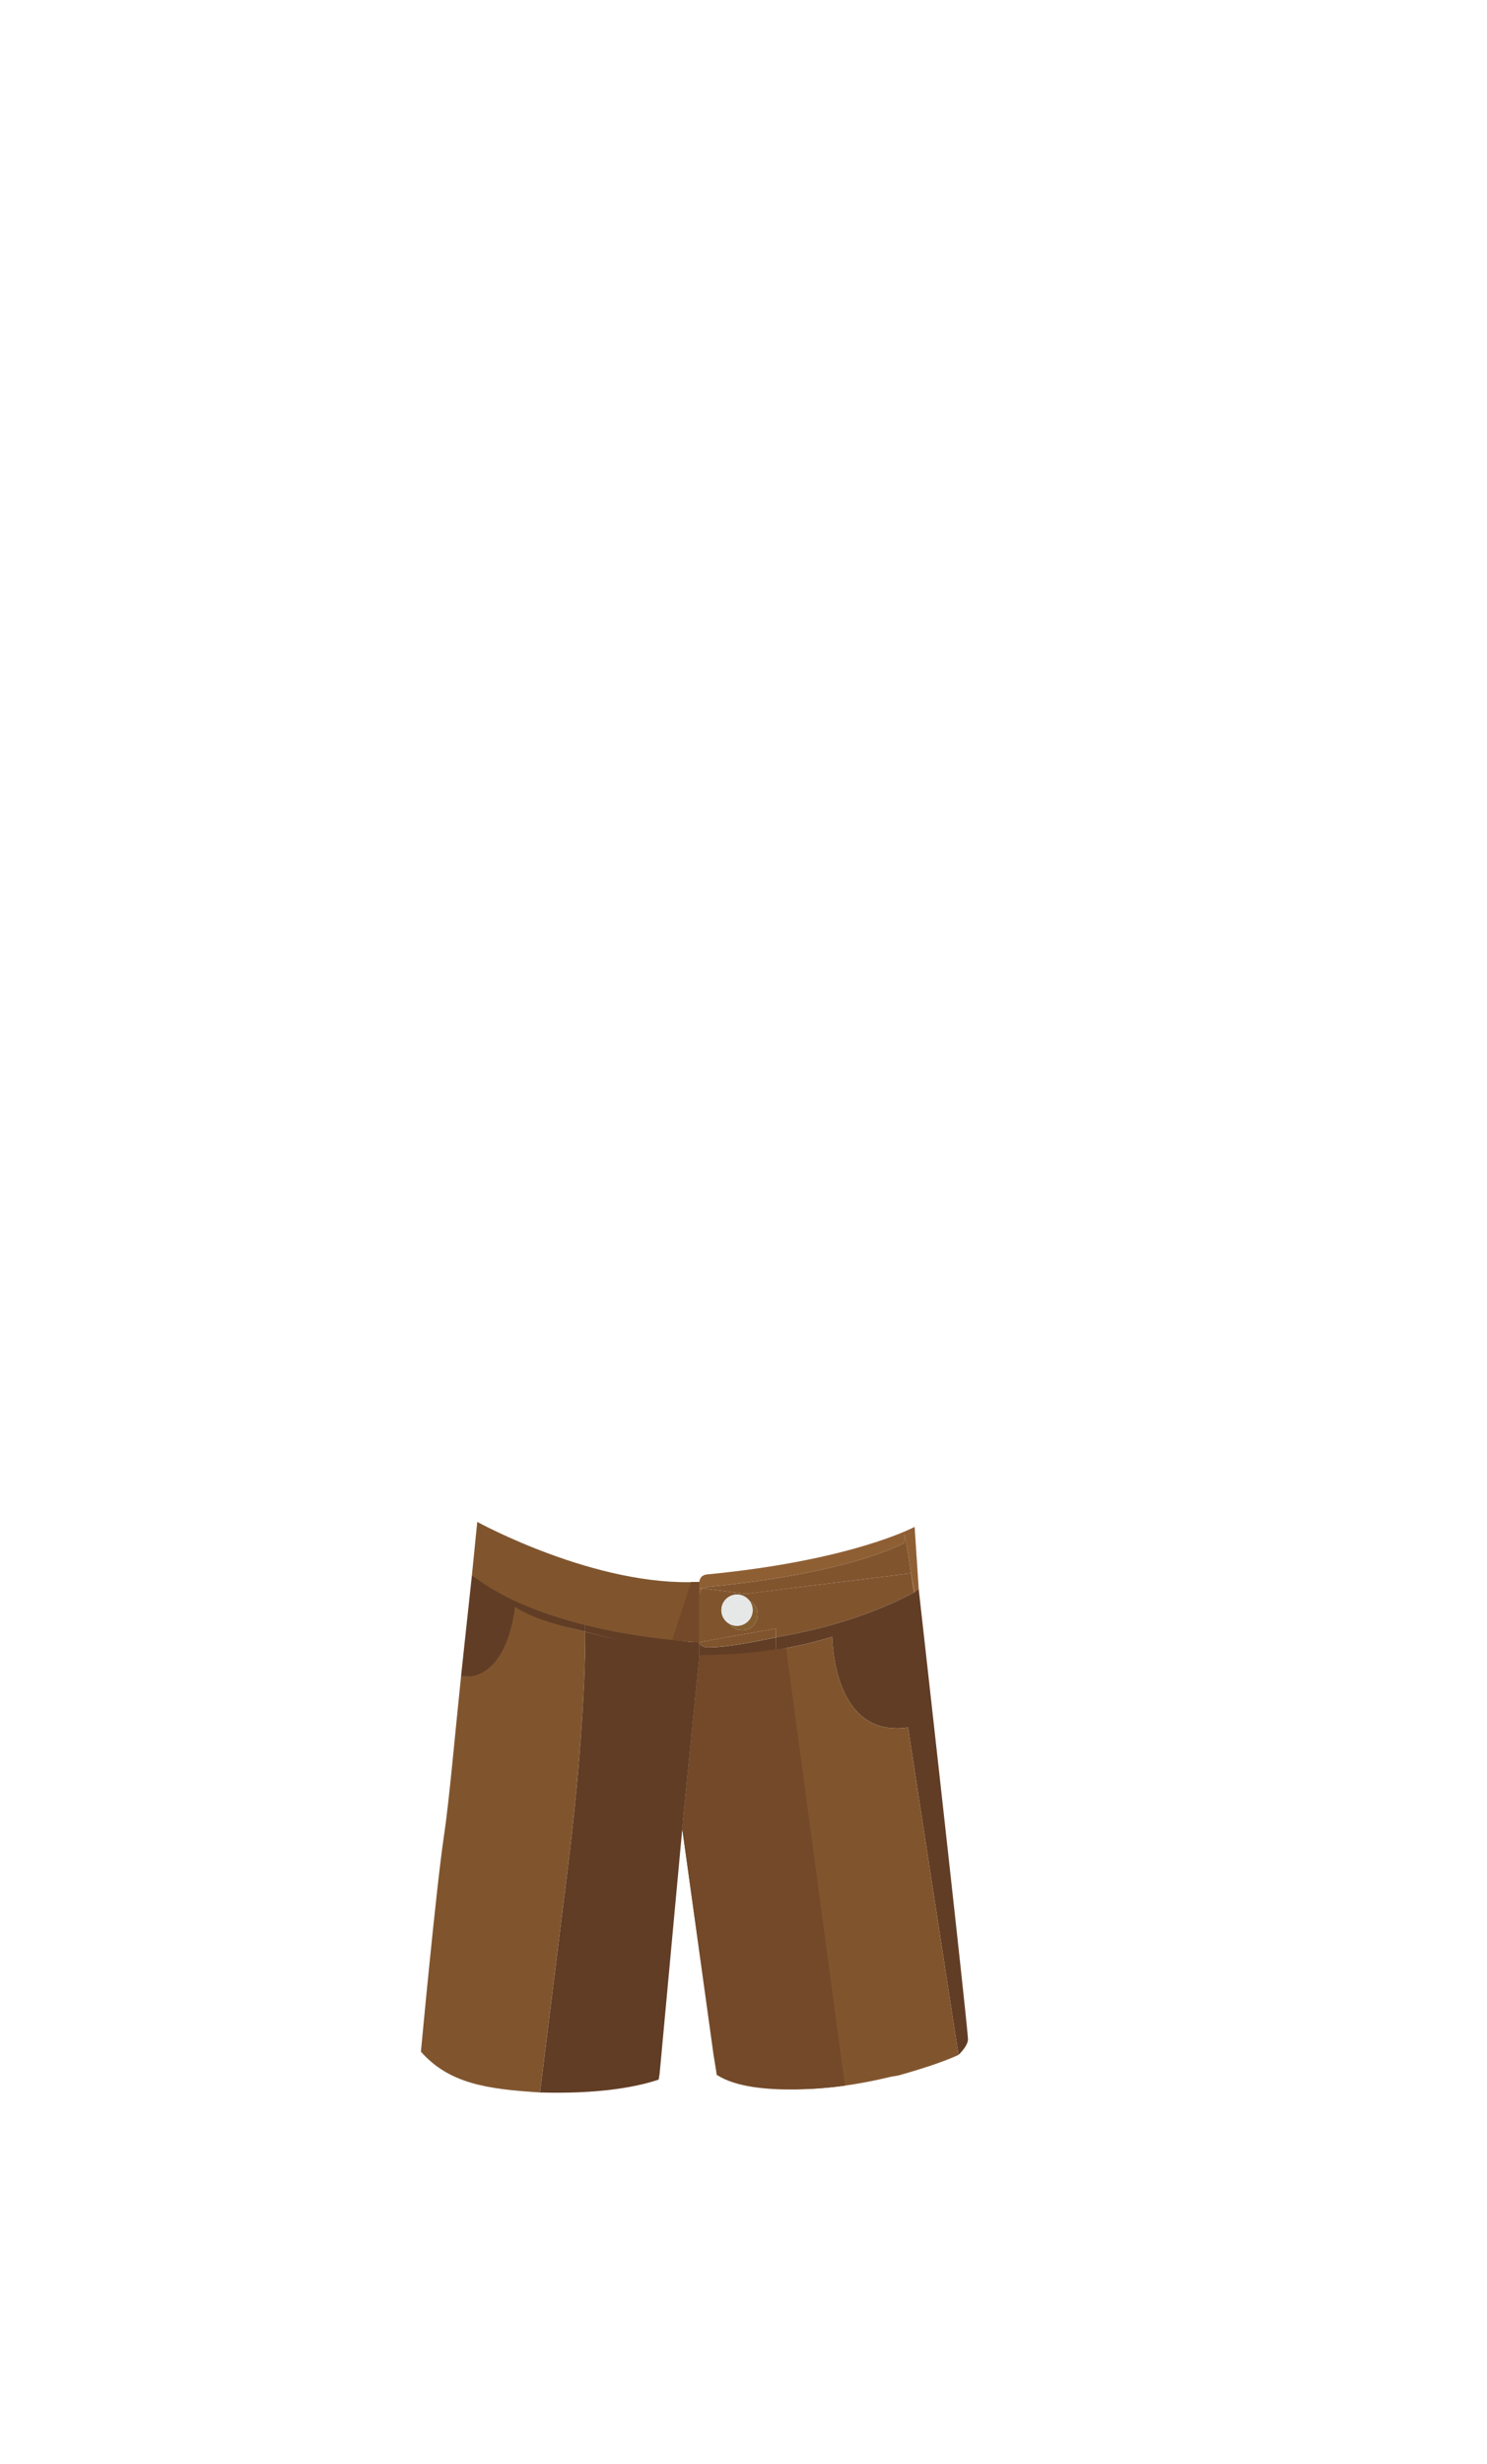 <svg xmlns="http://www.w3.org/2000/svg" width="250" height="414" fill="none" viewBox="0 0 250 414">
  <path fill="#AF813C" d="M79.412 264.707c.05.033.1.062.153.099v-.004c-.05-.033-.103-.062-.153-.095Z"/>
  <path fill="#80552E" d="M95.487 313.569c1.7-13.549 2.929-29.104 2.904-39.401-.012 0-.02-.005-.033-.009-6.439-1.57-10.684-3.411-13.493-5.039-1.621 12.098-6.196 12.564-6.196 12.564H77.51c-1.019 9.774-2.017 21.151-2.863 26.726-1.312 8.678-3.881 36.315-3.881 36.315 4.71 5.315 11.001 6.304 20.126 6.852h-.107l4.702-38.008Z"/>
  <path fill="#AF813C" d="m77.51 281.688.429-4.03c-.14 1.302-.285 2.649-.43 4.03Z"/>
  <path fill="#845D30" d="M79.564 264.797v.004c.07.046.145.091.227.141-.078-.05-.152-.099-.227-.145Z"/>
  <path fill="#613D25" d="M119.079 276.788c-1.299 0-1.468-.655-1.493-.828v2.151c.033.206.243.804 1.485.804 3.284 0 7.932-.997 11.414-1.682l-.029-2.113c-3.473.684-8.101 1.673-11.373 1.677l-.004-.009Z"/>
  <path fill="#8F5F34" d="M118.143 266.891c.181-.124.425-.215.751-.248 24.412-2.336 33.124-7.408 33.124-7.408v-1.438s.342 1.368.668 3.403c.12.738.305 1.925.491 3.14h.012l.533 3.189.734-.576-.685-10.409s-10.461 5.649-34.877 7.986c-1.308.123-1.308 1.261-1.308 1.261v1.03l.557.07Z"/>
  <path fill="#AF813C" d="m80.7 264.027-.224-1.784-.754-.095s-.116.935-.31 2.559c.05.029.103.062.153.095.029-.219 1.097-.515 1.134-.775Zm73.02 3.502-.532-3.189h-.012c.181 1.179.367 2.382.499 3.227l.045-.033v-.005Z"/>
  <path fill="#8F5F34" d="m118.143 266.891-.557-.07v1.083s0-.642.557-1.013Z"/>
  <path fill="#AF813C" d="M80.236 259.441s.009 0 .013.004c0-.96-.013-1.249-.013-1.249v1.245Z"/>
  <path fill="#80552E" d="m153.177 264.34-.491-3.14a44.596 44.596 0 0 0-.668-3.403v1.438s-8.712 5.072-33.125 7.409a1.566 1.566 0 0 0-.75.247l7.264.898 27.77-3.445v-.004Z"/>
  <path fill="#80552E" d="M117.586 267.904v8.007l12.845-2.279.021 1.479c.611-.119 1.192-.235 1.716-.329 12.821-2.308 21.129-7.03 21.508-7.22-.132-.844-.317-2.043-.499-3.222l-27.77 3.445-7.264-.898c-.557.37-.557 1.013-.557 1.013v.004Zm6.324.009a2.61 2.61 0 0 1 2.095 1.05 2.63 2.63 0 0 1 1.399 2.32 2.631 2.631 0 0 1-2.628 2.629 2.611 2.611 0 0 1-2.096-1.051 2.62 2.62 0 0 1-1.398-2.319 2.63 2.63 0 0 1 2.628-2.625v-.004Z"/>
  <path fill="#80552E" d="M117.586 275.911v.045c.025.173.194.828 1.493.828 3.271 0 7.9-.989 11.373-1.677l-.021-1.479-12.845 2.279v.004Z"/>
  <path fill="#613D25" d="M117.582 275.915c-4.616.029-13.019-2.365-19.215-3.878.017.68.025 1.393.025 2.131 6.192 1.512 14.512 4.178 19.12 4.153 0 0 .066-.255.07-.214v-2.192Z"/>
  <path fill="#845D30" d="m117.582 275.911-19.215-3.878c6.196 1.512 14.599 3.907 19.215 3.878v.041-.045.004Zm6.327-2.745c-.446 0-.862-.111-1.229-.305a2.625 2.625 0 0 0 2.095 1.051 2.629 2.629 0 0 0 2.628-2.629 2.63 2.63 0 0 0-1.399-2.32c.331.441.533.985.533 1.579a2.628 2.628 0 0 1-2.628 2.624Z"/>
  <path fill="#E6E7E7" d="M122.68 272.861a2.596 2.596 0 0 1-.532-1.578 2.63 2.63 0 0 1 2.627-2.625c.446 0 .862.112 1.229.309a2.621 2.621 0 0 0-2.095-1.05 2.63 2.63 0 0 0-2.628 2.625c0 1.005.565 1.879 1.399 2.319Z"/>
  <path fill="#E6E7E7" d="M122.148 271.279c0 .593.198 1.137.533 1.578a2.628 2.628 0 0 0 3.857-2.32c0-.593-.198-1.137-.533-1.578a2.643 2.643 0 0 0-1.229-.309 2.631 2.631 0 0 0-2.628 2.625v.004Z"/>
  <path fill="#613D25" d="M98.366 272.037c-6.86-1.672-10.647-3.255-13.324-4.442-2.743-1.215-4.294-2.019-5.251-2.653a10.47 10.47 0 0 1-.384-.243 1.044 1.044 0 0 0-.066-.037l-1.402 12.992-.43 4.03h1.16s6.29.457 7.912-11.641c2.805 1.628 5.338 2.543 11.773 4.112.012 0 .02.005.033.009 0-.738-.008-1.451-.025-2.131l.004.004Z"/>
  <path fill="#845D30" d="M84.683 267.735c-.92-.506-3.535-1.957-4.892-2.789.957.63 2.15 1.574 4.892 2.789Z"/>
  <path fill="#80552E" d="M117.573 275.903s-24.986-.895-38.231-11.241l.895-8.954s20.015 11.018 37.336 10.07v10.125Z"/>
  <path fill="#A07438" d="M117.584 265.791h-1.406v.012c.458.004.928 0 1.406-.012Z"/>
  <path fill="#734929" d="m116.178 265.807-.264.808-.417 1.285-2.483 7.66s1.947.178 2.594.227c.495.037 1.976.128 1.976.128v-10.12c-.478.016-.944.02-1.411.012h.005Z"/>
  <path fill="#845D30" d="m153.676 267.567.045-.025v-.008l-.045.033Z"/>
  <path fill="#613D25" d="M154.451 266.953s-.759.601-.776.61c-.379.189-8.683 4.911-21.508 7.219-.524.095-1.105.206-1.716.329l.029 2.114c.598-.119 1.163-.226 1.679-.321a64.624 64.624 0 0 0 7.755-1.896c.124 3.536 1.353 16.915 12.747 15.234 3.394 22.091 8.448 54.854 8.497 55.014 0 0 1.58-1.475 1.58-2.616 0-1.916-8.287-75.687-8.287-75.687Z"/>
  <path fill="#80552E" d="M152.664 290.246c-11.393 1.681-12.618-11.698-12.746-15.234a64.86 64.86 0 0 1-7.755 1.896c-.516.095-1.081.202-1.679.321-3.482.688-8.131 1.682-11.414 1.682-1.242 0-1.452-.598-1.49-.804l-2.879 29.174 5.256 37.975.561 3.363c9.966 4.256 22.733 1.895 29.333.3.47-.066.92-.148 1.341-.239 4.962-1.405 8.043-2.526 9.966-3.424-.05-.156-5.099-32.923-8.498-55.014l.004.004Z"/>
  <path fill="#613D25" d="M116.179 277.983s.004 0 .012-.004c-4.768-.354-12.177-2.439-17.795-3.811.024 10.297-1.205 25.852-2.904 39.401l-4.703 38.008h.107c9.554.264 15.812-.832 19.838-2.159l.161-.96 3.943-42.586 2.752-27.769-1.407-.124-.004.004Z"/>
  <path fill="#734929" d="m114.701 307.281 2.879-29.174s5.177-.132 7.162-.309c1.67-.148 7.416-.89 7.416-.89l9.892 73.52s-15.266 2.311-21.532-1.805l-5.817-41.338v-.004Z"/>
</svg>
